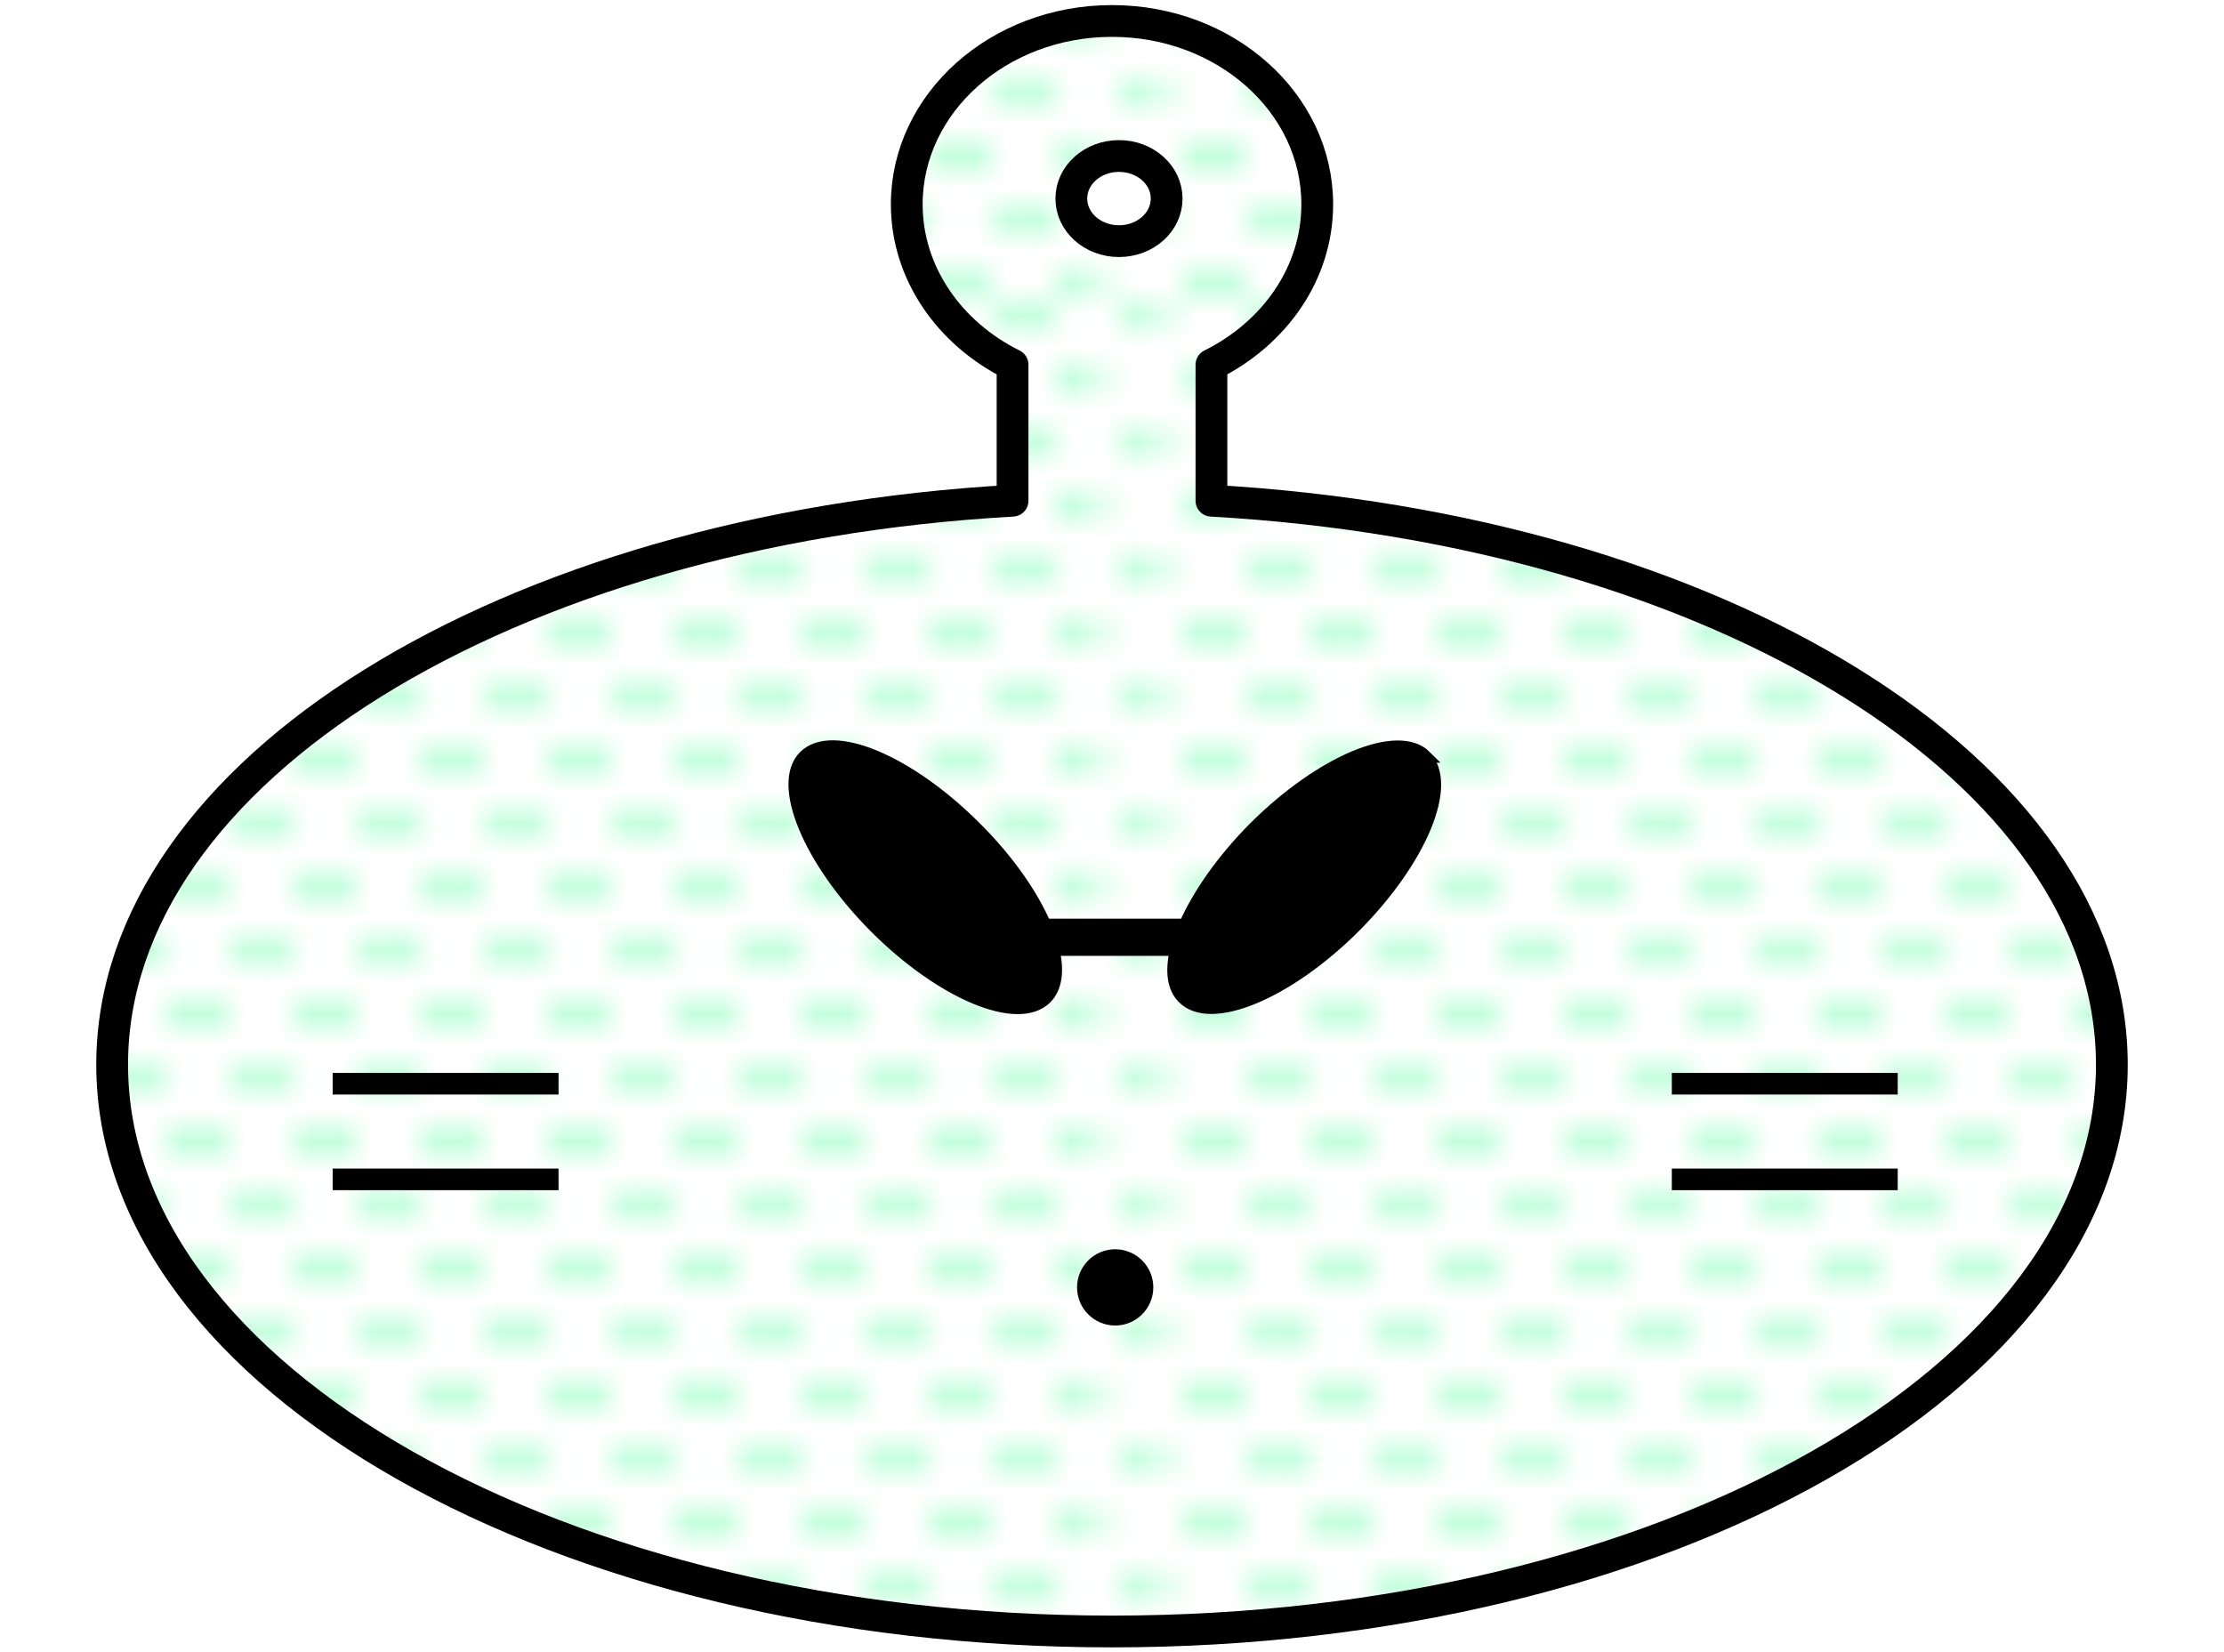 <?xml version="1.0" encoding="UTF-8"?>
<svg id="_아이콘" data-name="아이콘" xmlns="http://www.w3.org/2000/svg" width="70" height="52" xmlns:xlink="http://www.w3.org/1999/xlink" viewBox="0 0 70 52">
  <defs>
    <pattern id="USGS_19_침수_지역_3" data-name="USGS 19 침수 지역 3" x="0" y="0" width="75.48" height="70.75" patternTransform="translate(-1634.78 932.42)" patternUnits="userSpaceOnUse" viewBox="0 0 75.48 70.75">
      <g>
        <rect width="75.48" height="70.75" fill="none"/>
        <line x1="0" y1="70.37" x2="73.44" y2="70.37" fill="none" stroke="#b0ffd2" stroke-dasharray="2 2" stroke-width=".75"/>
        <line x1="0" y1="66.37" x2="73.44" y2="66.37" fill="none" stroke="#b0ffd2" stroke-dasharray="2 2" stroke-width=".75"/>
        <line x1="0" y1="62.37" x2="73.44" y2="62.37" fill="none" stroke="#b0ffd2" stroke-dasharray="2 2" stroke-width=".75"/>
        <line x1="0" y1="58.37" x2="73.44" y2="58.37" fill="none" stroke="#b0ffd2" stroke-dasharray="2 2" stroke-width=".75"/>
        <line x1="0" y1="54.37" x2="73.44" y2="54.37" fill="none" stroke="#b0ffd2" stroke-dasharray="2 2" stroke-width=".75"/>
        <line x1="0" y1="50.37" x2="73.44" y2="50.37" fill="none" stroke="#b0ffd2" stroke-dasharray="2 2" stroke-width=".75"/>
        <line x1="0" y1="46.37" x2="73.44" y2="46.37" fill="none" stroke="#b0ffd2" stroke-dasharray="2 2" stroke-width=".75"/>
        <line x1="0" y1="42.37" x2="73.44" y2="42.37" fill="none" stroke="#b0ffd2" stroke-dasharray="2 2" stroke-width=".75"/>
        <line x1="0" y1="38.37" x2="73.44" y2="38.37" fill="none" stroke="#b0ffd2" stroke-dasharray="2 2" stroke-width=".75"/>
        <line x1="0" y1="34.37" x2="73.44" y2="34.37" fill="none" stroke="#b0ffd2" stroke-dasharray="2 2" stroke-width=".75"/>
        <line x1="0" y1="30.37" x2="73.44" y2="30.37" fill="none" stroke="#b0ffd2" stroke-dasharray="2 2" stroke-width=".75"/>
        <line x1="0" y1="26.37" x2="73.44" y2="26.37" fill="none" stroke="#b0ffd2" stroke-dasharray="2 2" stroke-width=".75"/>
        <line x1="0" y1="22.37" x2="73.44" y2="22.37" fill="none" stroke="#b0ffd2" stroke-dasharray="2 2" stroke-width=".75"/>
        <line x1="0" y1="18.37" x2="73.44" y2="18.37" fill="none" stroke="#b0ffd2" stroke-dasharray="2 2" stroke-width=".75"/>
        <line x1="0" y1="14.37" x2="73.44" y2="14.37" fill="none" stroke="#b0ffd2" stroke-dasharray="2 2" stroke-width=".75"/>
        <line x1="0" y1="10.37" x2="73.44" y2="10.37" fill="none" stroke="#b0ffd2" stroke-dasharray="2 2" stroke-width=".75"/>
        <line x1="0" y1="6.37" x2="73.44" y2="6.37" fill="none" stroke="#b0ffd2" stroke-dasharray="2 2" stroke-width=".75"/>
        <line x1="0" y1="2.37" x2="73.44" y2="2.37" fill="none" stroke="#b0ffd2" stroke-dasharray="2 2" stroke-width=".75"/>
        <line x1="2.04" y1="68.37" x2="75.48" y2="68.37" fill="none" stroke="#b0ffd2" stroke-dasharray="2 2" stroke-width=".75"/>
        <line x1="2.04" y1="64.37" x2="75.48" y2="64.37" fill="none" stroke="#b0ffd2" stroke-dasharray="2 2" stroke-width=".75"/>
        <line x1="2.04" y1="60.37" x2="75.48" y2="60.37" fill="none" stroke="#b0ffd2" stroke-dasharray="2 2" stroke-width=".75"/>
        <line x1="2.04" y1="56.37" x2="75.48" y2="56.37" fill="none" stroke="#b0ffd2" stroke-dasharray="2 2" stroke-width=".75"/>
        <line x1="2.04" y1="52.37" x2="75.48" y2="52.37" fill="none" stroke="#b0ffd2" stroke-dasharray="2 2" stroke-width=".75"/>
        <line x1="2.04" y1="48.37" x2="75.48" y2="48.37" fill="none" stroke="#b0ffd2" stroke-dasharray="2 2" stroke-width=".75"/>
        <line x1="2.04" y1="44.37" x2="75.48" y2="44.37" fill="none" stroke="#b0ffd2" stroke-dasharray="2 2" stroke-width=".75"/>
        <line x1="2.04" y1="40.37" x2="75.48" y2="40.37" fill="none" stroke="#b0ffd2" stroke-dasharray="2 2" stroke-width=".75"/>
        <line x1="2.04" y1="36.37" x2="75.48" y2="36.37" fill="none" stroke="#b0ffd2" stroke-dasharray="2 2" stroke-width=".75"/>
        <line x1="2.04" y1="32.37" x2="75.48" y2="32.37" fill="none" stroke="#b0ffd2" stroke-dasharray="2 2" stroke-width=".75"/>
        <line x1="2.04" y1="28.37" x2="75.48" y2="28.37" fill="none" stroke="#b0ffd2" stroke-dasharray="2 2" stroke-width=".75"/>
        <line x1="2.04" y1="24.37" x2="75.48" y2="24.37" fill="none" stroke="#b0ffd2" stroke-dasharray="2 2" stroke-width=".75"/>
        <line x1="2.04" y1="20.37" x2="75.48" y2="20.37" fill="none" stroke="#b0ffd2" stroke-dasharray="2 2" stroke-width=".75"/>
        <line x1="2.04" y1="16.37" x2="75.48" y2="16.37" fill="none" stroke="#b0ffd2" stroke-dasharray="2 2" stroke-width=".75"/>
        <line x1="2.04" y1="12.37" x2="75.48" y2="12.37" fill="none" stroke="#b0ffd2" stroke-dasharray="2 2" stroke-width=".75"/>
        <line x1="2.04" y1="8.37" x2="75.48" y2="8.37" fill="none" stroke="#b0ffd2" stroke-dasharray="2 2" stroke-width=".75"/>
        <line x1="2.04" y1="4.37" x2="75.48" y2="4.37" fill="none" stroke="#b0ffd2" stroke-dasharray="2 2" stroke-width=".75"/>
        <line x1="2.04" y1=".37" x2="75.48" y2=".37" fill="none" stroke="#b0ffd2" stroke-dasharray="2 2" stroke-width=".75"/>
      </g>
    </pattern>
  </defs>
  <path d="M38.13,15.76v-4.28c1.99-.99,3.33-2.88,3.33-5.05,0-3.19-2.89-5.77-6.46-5.77s-6.46,2.59-6.46,5.77c0,2.17,1.35,4.07,3.33,5.05v4.28c-15.91.89-28.34,8.5-28.34,17.75,0,9.85,14.09,17.84,31.47,17.84s31.47-7.99,31.47-17.84c0-9.25-12.43-16.86-28.34-17.75ZM35.22,7.59c-.83,0-1.5-.6-1.5-1.34s.67-1.34,1.5-1.34,1.5.6,1.5,1.34-.67,1.34-1.5,1.34Z" fill="url(#USGS_19_침수_지역_3)" stroke="#000" stroke-linecap="round" stroke-linejoin="round"/>
  <path d="M44.87,23.81c-.86-.86-3.27.14-5.37,2.23-1.02,1.02-1.78,2.12-2.2,3.07h-4.41c-.41-.95-1.17-2.05-2.2-3.07-2.1-2.1-4.5-3.1-5.37-2.23-.86.86.14,3.27,2.23,5.37,2.1,2.1,4.5,3.1,5.37,2.23.32-.32.39-.86.23-1.52h3.87c-.16.66-.1,1.2.23,1.52.86.86,3.27-.14,5.37-2.23,2.1-2.1,3.1-4.5,2.23-5.37Z" stroke="#000" stroke-miterlimit="10" stroke-width=".39"/>
  <circle cx="35.1" cy="40.52" r=".86" stroke="#000" stroke-miterlimit="10" stroke-width=".68"/>
  <line x1="10.47" y1="34.11" x2="17.58" y2="34.11" stroke="#000" stroke-miterlimit="10" stroke-width=".68"/>
  <line x1="10.47" y1="37.12" x2="17.58" y2="37.12" stroke="#000" stroke-miterlimit="10" stroke-width=".68"/>
  <line x1="52.62" y1="34.11" x2="59.73" y2="34.11" stroke="#000" stroke-miterlimit="10" stroke-width=".68"/>
  <line x1="52.62" y1="37.12" x2="59.73" y2="37.12" stroke="#000" stroke-miterlimit="10" stroke-width=".68"/>
</svg>